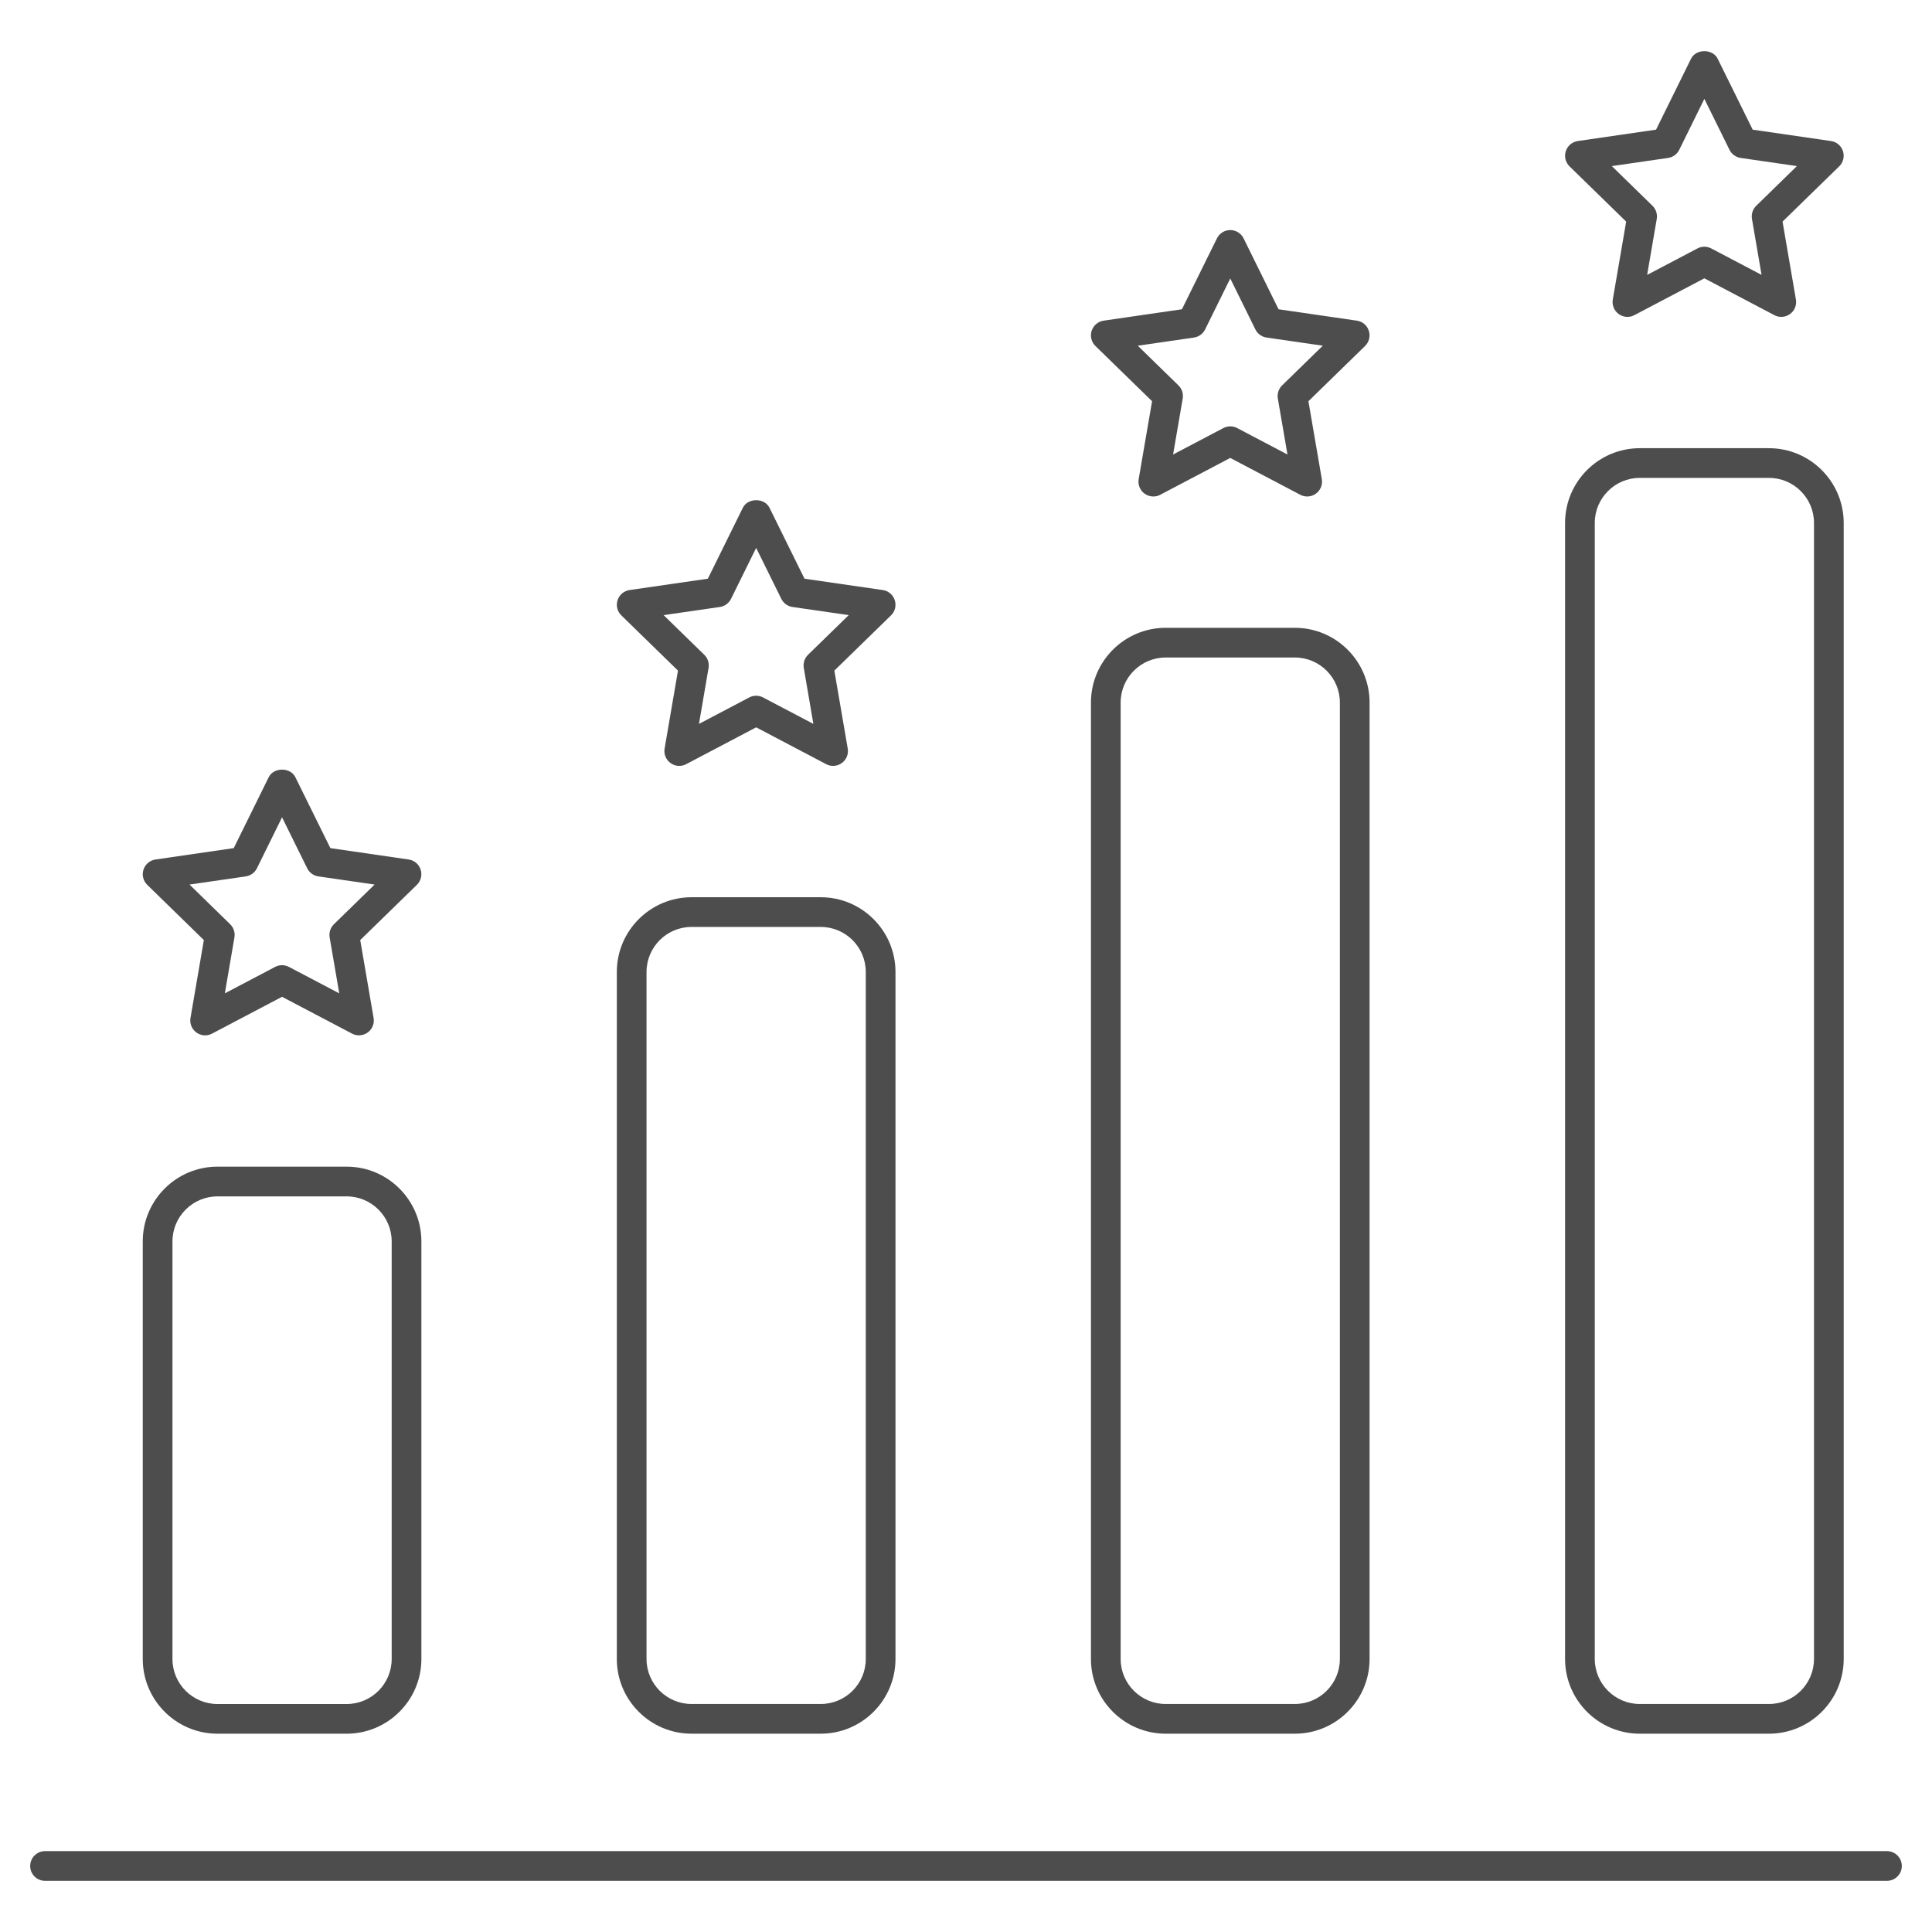 <svg xmlns="http://www.w3.org/2000/svg" viewBox="0 0 64 64" id="levels"><path fill="#4d4d4d" d="M62.508 61.321H1.492c-.272 0-.492.22-.492.492s.22.492.492.492H62.508c.272 0 .492-.22.492-.492s-.22-.492-.492-.492zM54.32 57.431h4.279c1.365 0 2.476-1.11 2.476-2.475V17.323c0-1.365-1.111-2.476-2.476-2.476h-4.279c-1.365 0-2.475 1.111-2.475 2.476V54.956c0 1.365 1.11 2.475 2.475 2.475zm-1.491-40.108c0-.823.669-1.492 1.491-1.492h4.279c.823 0 1.492.669 1.492 1.492V54.956c0 .822-.669 1.491-1.492 1.491h-4.279c-.822 0-1.491-.669-1.491-1.491V17.323zM53.869 7.341l-.443 2.581c-.032.185.044.372.196.481.152.111.353.126.518.037l2.319-1.22 2.319 1.22c.072.038.15.057.229.057.102 0 .204-.032.289-.094.152-.11.228-.296.196-.481l-.443-2.581 1.876-1.829c.135-.131.183-.327.125-.505-.058-.179-.211-.309-.397-.335l-2.593-.377-1.16-2.35c-.165-.334-.717-.334-.882 0l-1.159 2.35-2.593.377c-.185.027-.339.157-.397.335-.058.178-.01.373.125.505l1.875 1.829zm1.388-2.109c.16-.024.299-.124.37-.269l.832-1.688.833 1.688c.071.145.21.245.37.269l1.863.27-1.347 1.314c-.116.113-.169.276-.142.436l.318 1.854-1.666-.876c-.071-.037-.15-.057-.229-.057s-.158.019-.229.057l-1.666.876.318-1.854c.027-.16-.026-.323-.142-.436l-1.346-1.314 1.863-.27zM38.615 57.431h4.279c1.365 0 2.475-1.11 2.475-2.475V23.273c0-1.365-1.11-2.476-2.475-2.476h-4.279c-1.365 0-2.476 1.111-2.476 2.476v31.683c0 1.365 1.111 2.475 2.476 2.475zm-1.492-34.158c0-.823.669-1.492 1.492-1.492h4.279c.822 0 1.491.669 1.491 1.492v31.683c0 .822-.669 1.491-1.491 1.491h-4.279c-.823 0-1.492-.669-1.492-1.491V23.273zM38.164 13.291l-.444 2.581c-.032.185.044.372.196.481.086.062.187.094.289.094.079 0 .157-.018.229-.057l2.32-1.22 2.319 1.22c.165.088.366.074.518-.037.152-.11.228-.297.196-.481l-.444-2.581 1.876-1.829c.135-.131.183-.327.125-.505-.058-.179-.211-.309-.397-.335l-2.593-.377-1.159-2.35c-.083-.167-.254-.274-.441-.274s-.358.107-.441.274l-1.16 2.35-2.593.377c-.185.027-.339.157-.397.335-.058.178-.01.374.125.505l1.876 1.829zm1.387-2.109c.16-.024.299-.124.37-.269l.833-1.688.832 1.688c.071.145.21.245.37.269l1.863.27-1.347 1.314c-.116.113-.169.277-.142.436l.319 1.854-1.666-.876c-.142-.075-.315-.075-.457 0l-1.666.876.319-1.854c.027-.16-.026-.323-.142-.436l-1.347-1.314 1.863-.27zM22.909 57.431h4.279c1.365 0 2.476-1.11 2.476-2.475v-22.758c0-1.365-1.111-2.476-2.476-2.476h-4.279c-1.365 0-2.476 1.111-2.476 2.476v22.758c0 1.365 1.111 2.475 2.476 2.475zm-1.492-25.233c0-.823.669-1.492 1.492-1.492h4.279c.823 0 1.492.669 1.492 1.492v22.758c0 .822-.669 1.491-1.492 1.491h-4.279c-.823 0-1.492-.669-1.492-1.491v-22.758zM22.459 22.215l-.443 2.581c-.032.185.044.372.196.481.151.111.353.125.518.037l2.319-1.22 2.319 1.22c.072.038.15.057.229.057.102 0 .204-.032.289-.094.152-.11.228-.296.196-.481l-.443-2.581 1.876-1.829c.135-.131.183-.327.125-.505-.058-.179-.212-.309-.397-.335l-2.593-.376-1.16-2.35c-.165-.334-.717-.334-.882 0l-1.16 2.35-2.593.376c-.185.027-.339.157-.397.335-.058.178-.01.374.125.505l1.876 1.829zm1.387-2.108c.16-.023.298-.124.37-.269l.833-1.688.833 1.688c.072.145.21.246.37.269l1.863.27-1.347 1.313c-.116.113-.169.276-.142.436l.318 1.854-1.666-.876c-.071-.037-.15-.057-.229-.057s-.158.019-.229.057l-1.666.876.318-1.854c.027-.16-.026-.323-.142-.436l-1.347-1.313 1.863-.27zM7.204 57.431h4.279c1.365 0 2.476-1.11 2.476-2.475v-13.834c0-1.365-1.111-2.475-2.476-2.475H7.204c-1.365 0-2.475 1.11-2.475 2.475v13.834c0 1.365 1.11 2.475 2.475 2.475zm-1.491-16.308c0-.822.669-1.491 1.491-1.491h4.279c.823 0 1.492.669 1.492 1.491v13.834c0 .822-.669 1.491-1.492 1.491H7.204c-.822 0-1.491-.669-1.491-1.491v-13.834zM6.753 31.141l-.443 2.581c-.032.185.044.372.196.481.151.111.353.126.518.037l2.319-1.22 2.319 1.22c.072.038.15.057.229.057.102 0 .204-.032.289-.094.152-.11.228-.296.196-.481l-.443-2.581 1.876-1.829c.135-.131.183-.327.125-.505-.058-.179-.211-.309-.397-.335l-2.593-.377-1.16-2.35c-.165-.334-.717-.334-.882 0l-1.159 2.35-2.593.377c-.185.027-.339.157-.397.335-.058.178-.01.373.125.505l1.875 1.829zm1.388-2.109c.16-.024.299-.124.37-.269l.832-1.688.833 1.688c.071.145.21.245.37.269l1.863.27-1.347 1.314c-.116.113-.169.276-.142.436l.318 1.854-1.666-.876c-.071-.037-.15-.057-.229-.057s-.158.019-.229.057l-1.666.876.318-1.854c.027-.16-.026-.323-.142-.436l-1.346-1.314 1.863-.27z"></path></svg>